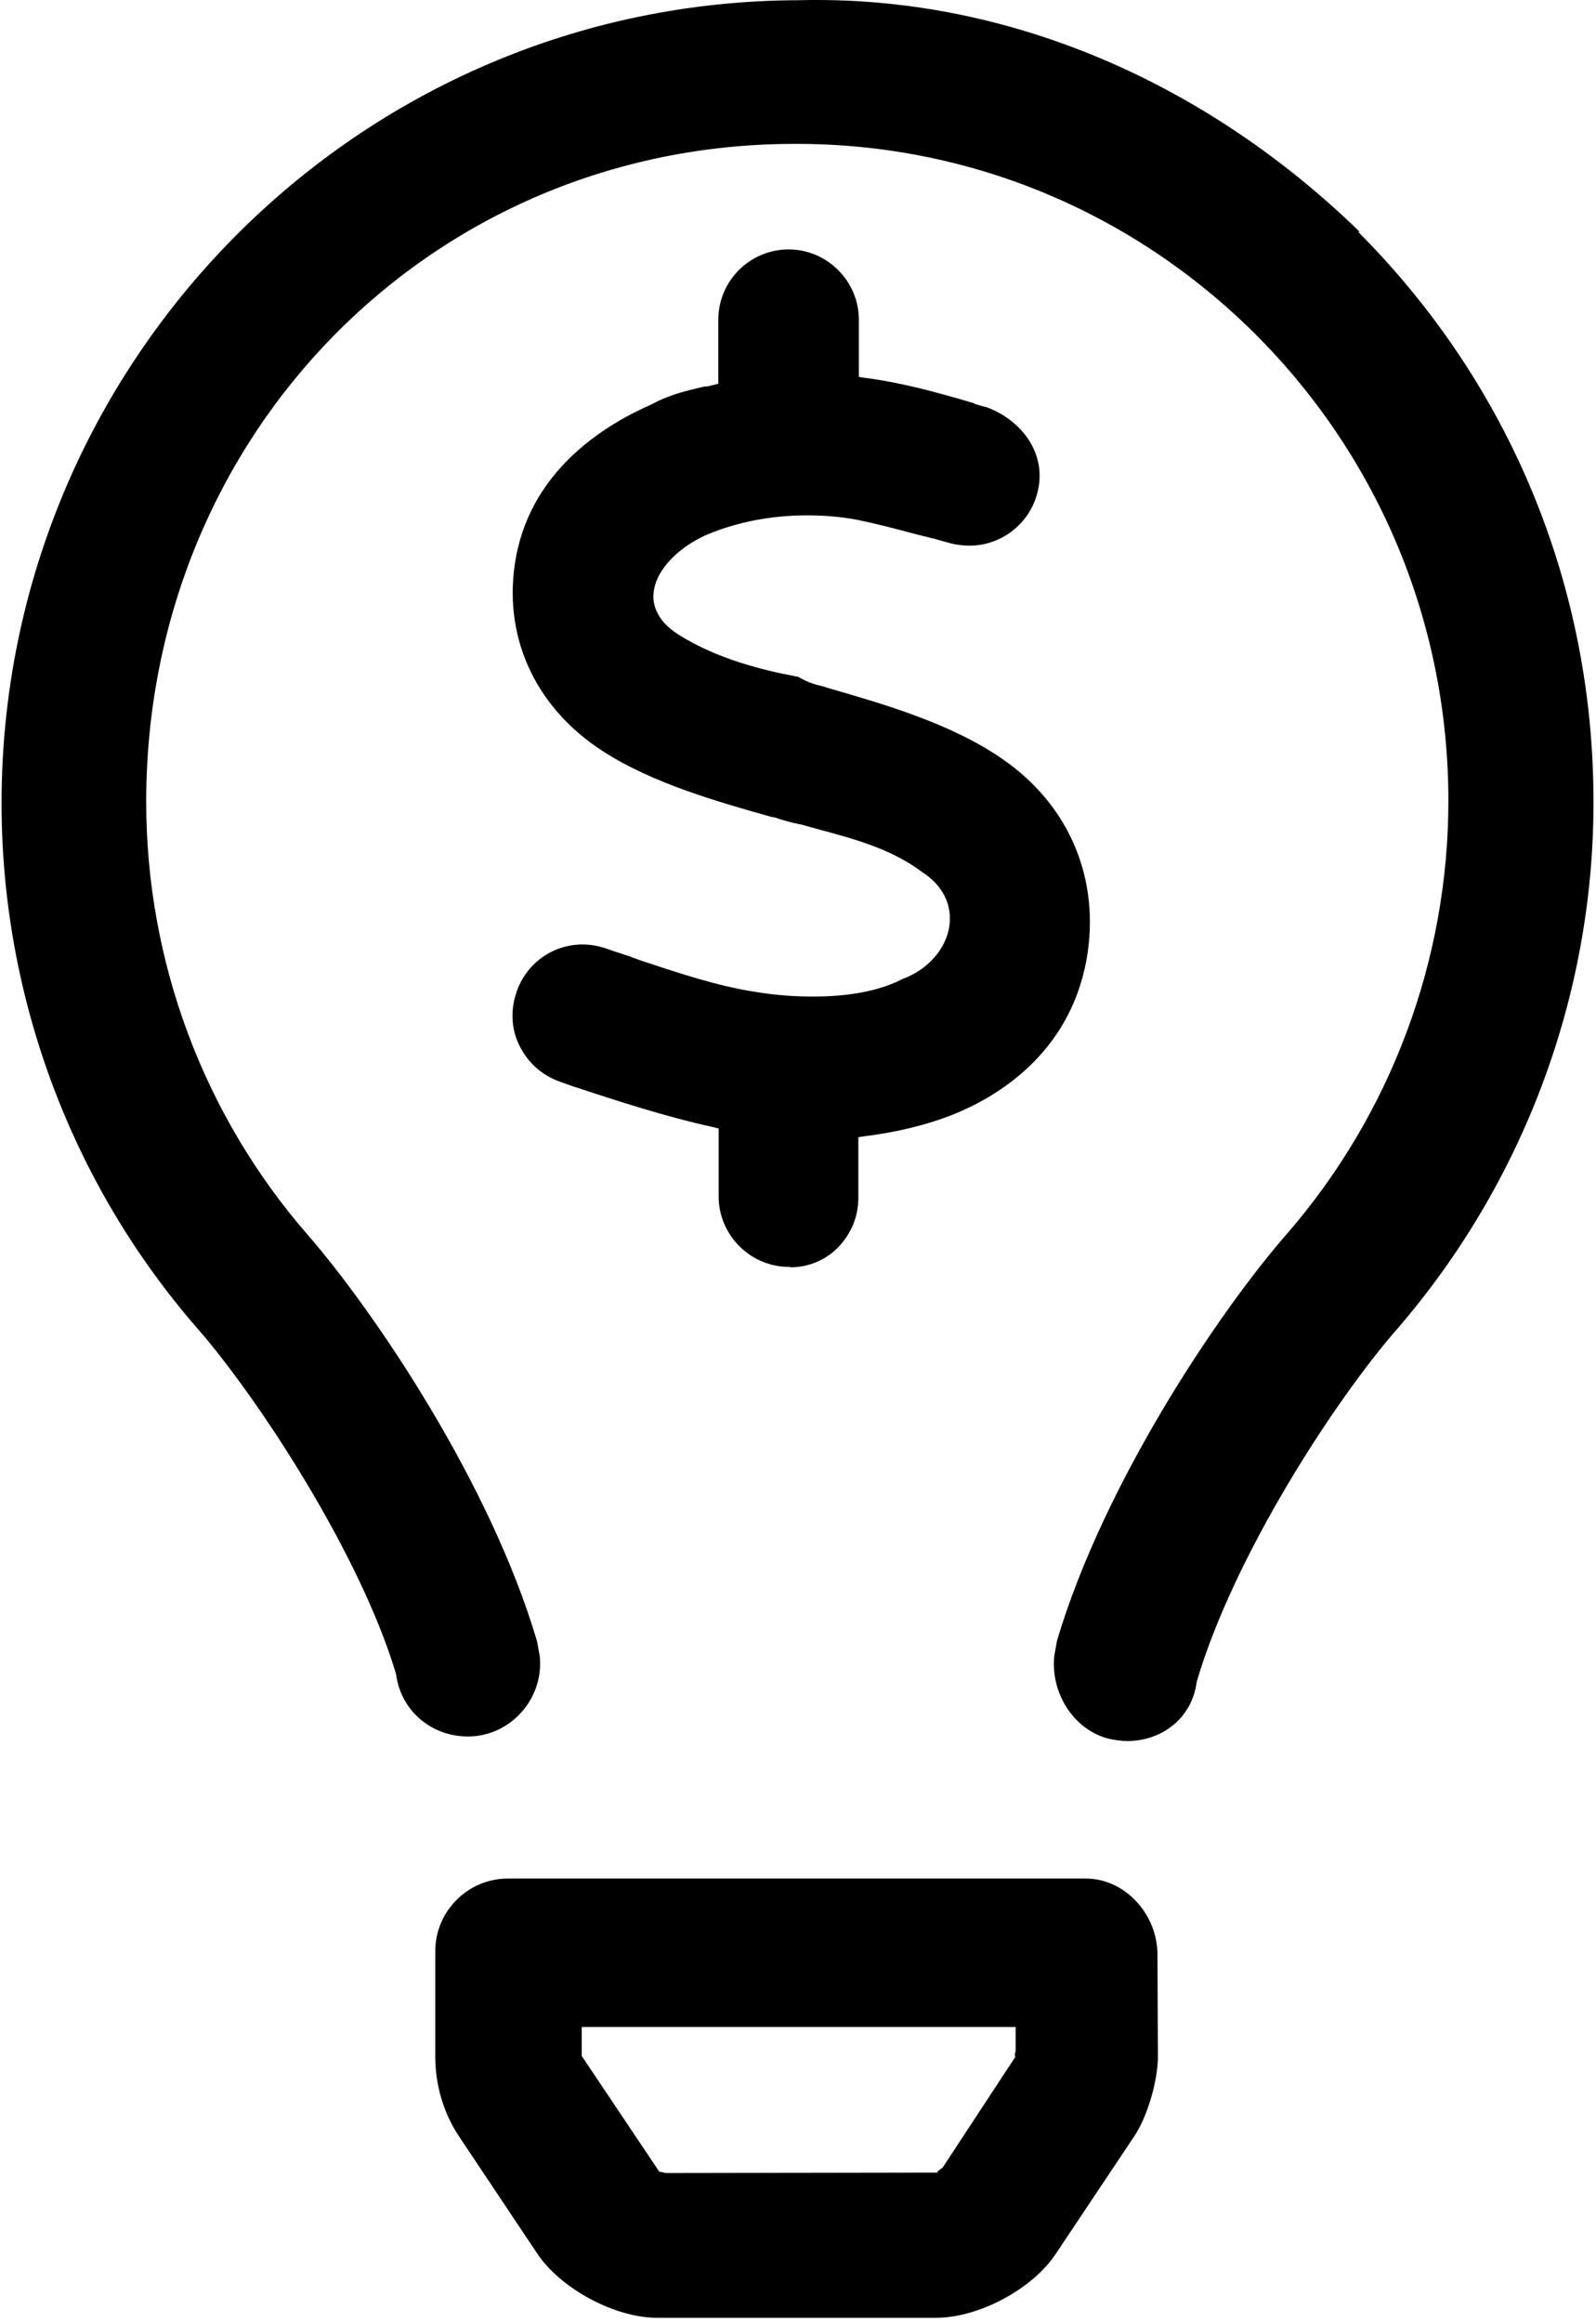 <svg xmlns="http://www.w3.org/2000/svg" viewBox="0 0 352 512"><path d="M240 414H112c-8.78 0-16 7.19-16 16v23.2c0 6.29 1.8 12.5 5.29 17.7l17.1 25.6c5.19 7.88 17.2 14.3 26.5 14.3h61.6c9.38 0 21.4-6.39 26.5-14.3l17.1-25.6c2.99-4.39 5.29-12.4 5.29-17.7l-.1-22.3c.1-8.78-6.99-16.9-15.8-16.9zm-16 39.2l-16.1 24.5c-.499 .399-1.7 1.1-.898 1.1l-60.2 .1c-.399-.1-1.1-.299-1.4-.299-.1 0-.1-.2 0 0l-17.1-25.5v-6.39h95.7v5.19c-.1 .499-.299 1.3-.1 1.3 0 0-.1 .1 0 0zM300 51.2C266 18.1 222-1.15 176 .05 78.9 .349 .343 79.8 .343 177c0 42.8 15.5 84.1 43.4 116 13.3 15.3 35.7 49.5 43.6 75.9 1.1 8.68 8.78 14.6 17.6 13.7 8.68-.998 15-8.98 14.1-17.6l-.599-3.29c-10.3-34.9-35.9-72.7-50.6-89.6-23-26.4-35.6-60.3-35.6-95.4 0-81 63-145 143-145h.499c38 0 73.9 14.9 101 41.8 27.5 27.4 42.7 64.1 42.7 103 0 35.1-12.7 69-35.6 95.4-14.8 16.9-40.3 54.7-50.7 89.6l-.599 3.29c-.998 8.68 4.89 17.6 13.7 18.7 .798 .1 1.5 .2 2.3 .2 7.78 0 14.4-5.09 15.4-13.1 8.28-28.1 30.8-62.4 44.1-77.6 27.9-32.2 43.4-73.6 43.4-116 .1-47.7-18.4-92.4-52-126zm-126 228c-8.48 0-15.5-6.99-15.5-15.5v-15l-1.2-.299c-10.5-2.3-20.9-5.69-30.9-8.98l-1.4-.499-1.4-.499c-3.79-1.3-6.99-3.99-8.88-7.68-1.9-3.59-2.2-7.78-.898-11.8 2-6.39 7.88-10.8 14.7-10.8 1.4 0 2.79 .2 4.19 .599h0l.699 .2 2.89 .998h.1c.798 .299 1.7 .599 2.69 .898l.2 .1 1.1 .399 1.1 .399c8.18 2.69 16.7 5.59 25.3 6.89 4.29 .699 8.38 .998 12.5 .998 7.88 0 14.4-1.2 19.4-3.69l.2-.1 .2-.1c5.49-2 9.58-6.59 10.3-11.7 .599-4.49-1.3-8.58-5.49-11.5l-.2-.1c-6.99-5.39-15.5-7.59-23.6-9.78l-3.59-.998h-.2l-.399-.1c-1.5-.299-2.4-.599-3.49-.898-.299-.1-.599-.2-.898-.299-.2-.1-.499-.2-.699-.2l-.499-.1h-.1c-11.7-3.29-26.2-7.39-37.1-14.4-15.3-9.78-22.5-25.8-19.3-43 3.69-19.6 20.2-29.3 29.8-33.5l.399-.2c3.49-1.9 7.09-2.79 11.4-3.79h.399c.399 0 .898-.2 1.4-.299l1.2-.299v-14.1c0-8.58 6.99-15.5 15.5-15.5s15.5 6.99 15.5 15.5v12.6l1.3 .2c7.98 .998 16.2 3.29 22.7 5.19l.299 .1c.399 .1 .898 .2 1.4 .499 .399 .1 .898 .299 2.1 .599h.2l.2 .1c7.39 2.69 13.6 10.1 11.1 19.1-1.8 6.69-7.98 11.4-14.9 11.4-.998 0-2.5-.1-4.09-.499l-.699-.2c-.798-.2-1.5-.399-2.2-.599l-.998-.299h-.1l-2-.499-2-.499c-4.09-1.1-8.28-2.2-12.6-3.09-3.69-.699-7.39-.998-11.1-.998-7.98 0-15.6 1.5-22.2 4.29-5.49 2.4-11.2 7.29-11.7 12.9-.2 2 .299 5.79 5.49 9.08 8.48 5.39 18.8 7.88 25.7 9.18l.599 .1 .599 .299c1.7 .998 3.49 1.5 5.19 1.9l.898 .299c12.1 3.49 27.1 7.78 38.4 15.6 14.9 10.2 21.8 26.7 18.6 44.4-3.89 21-20.2 30.3-29.4 34-5.79 2.3-12.4 3.89-19.5 4.79l-1.4 .2v13.4c0 4.09-1.6 7.88-4.39 10.8-2.79 2.89-6.59 4.49-10.7 4.49 .299-.1-.1-.1-.2-.1z"/></svg>